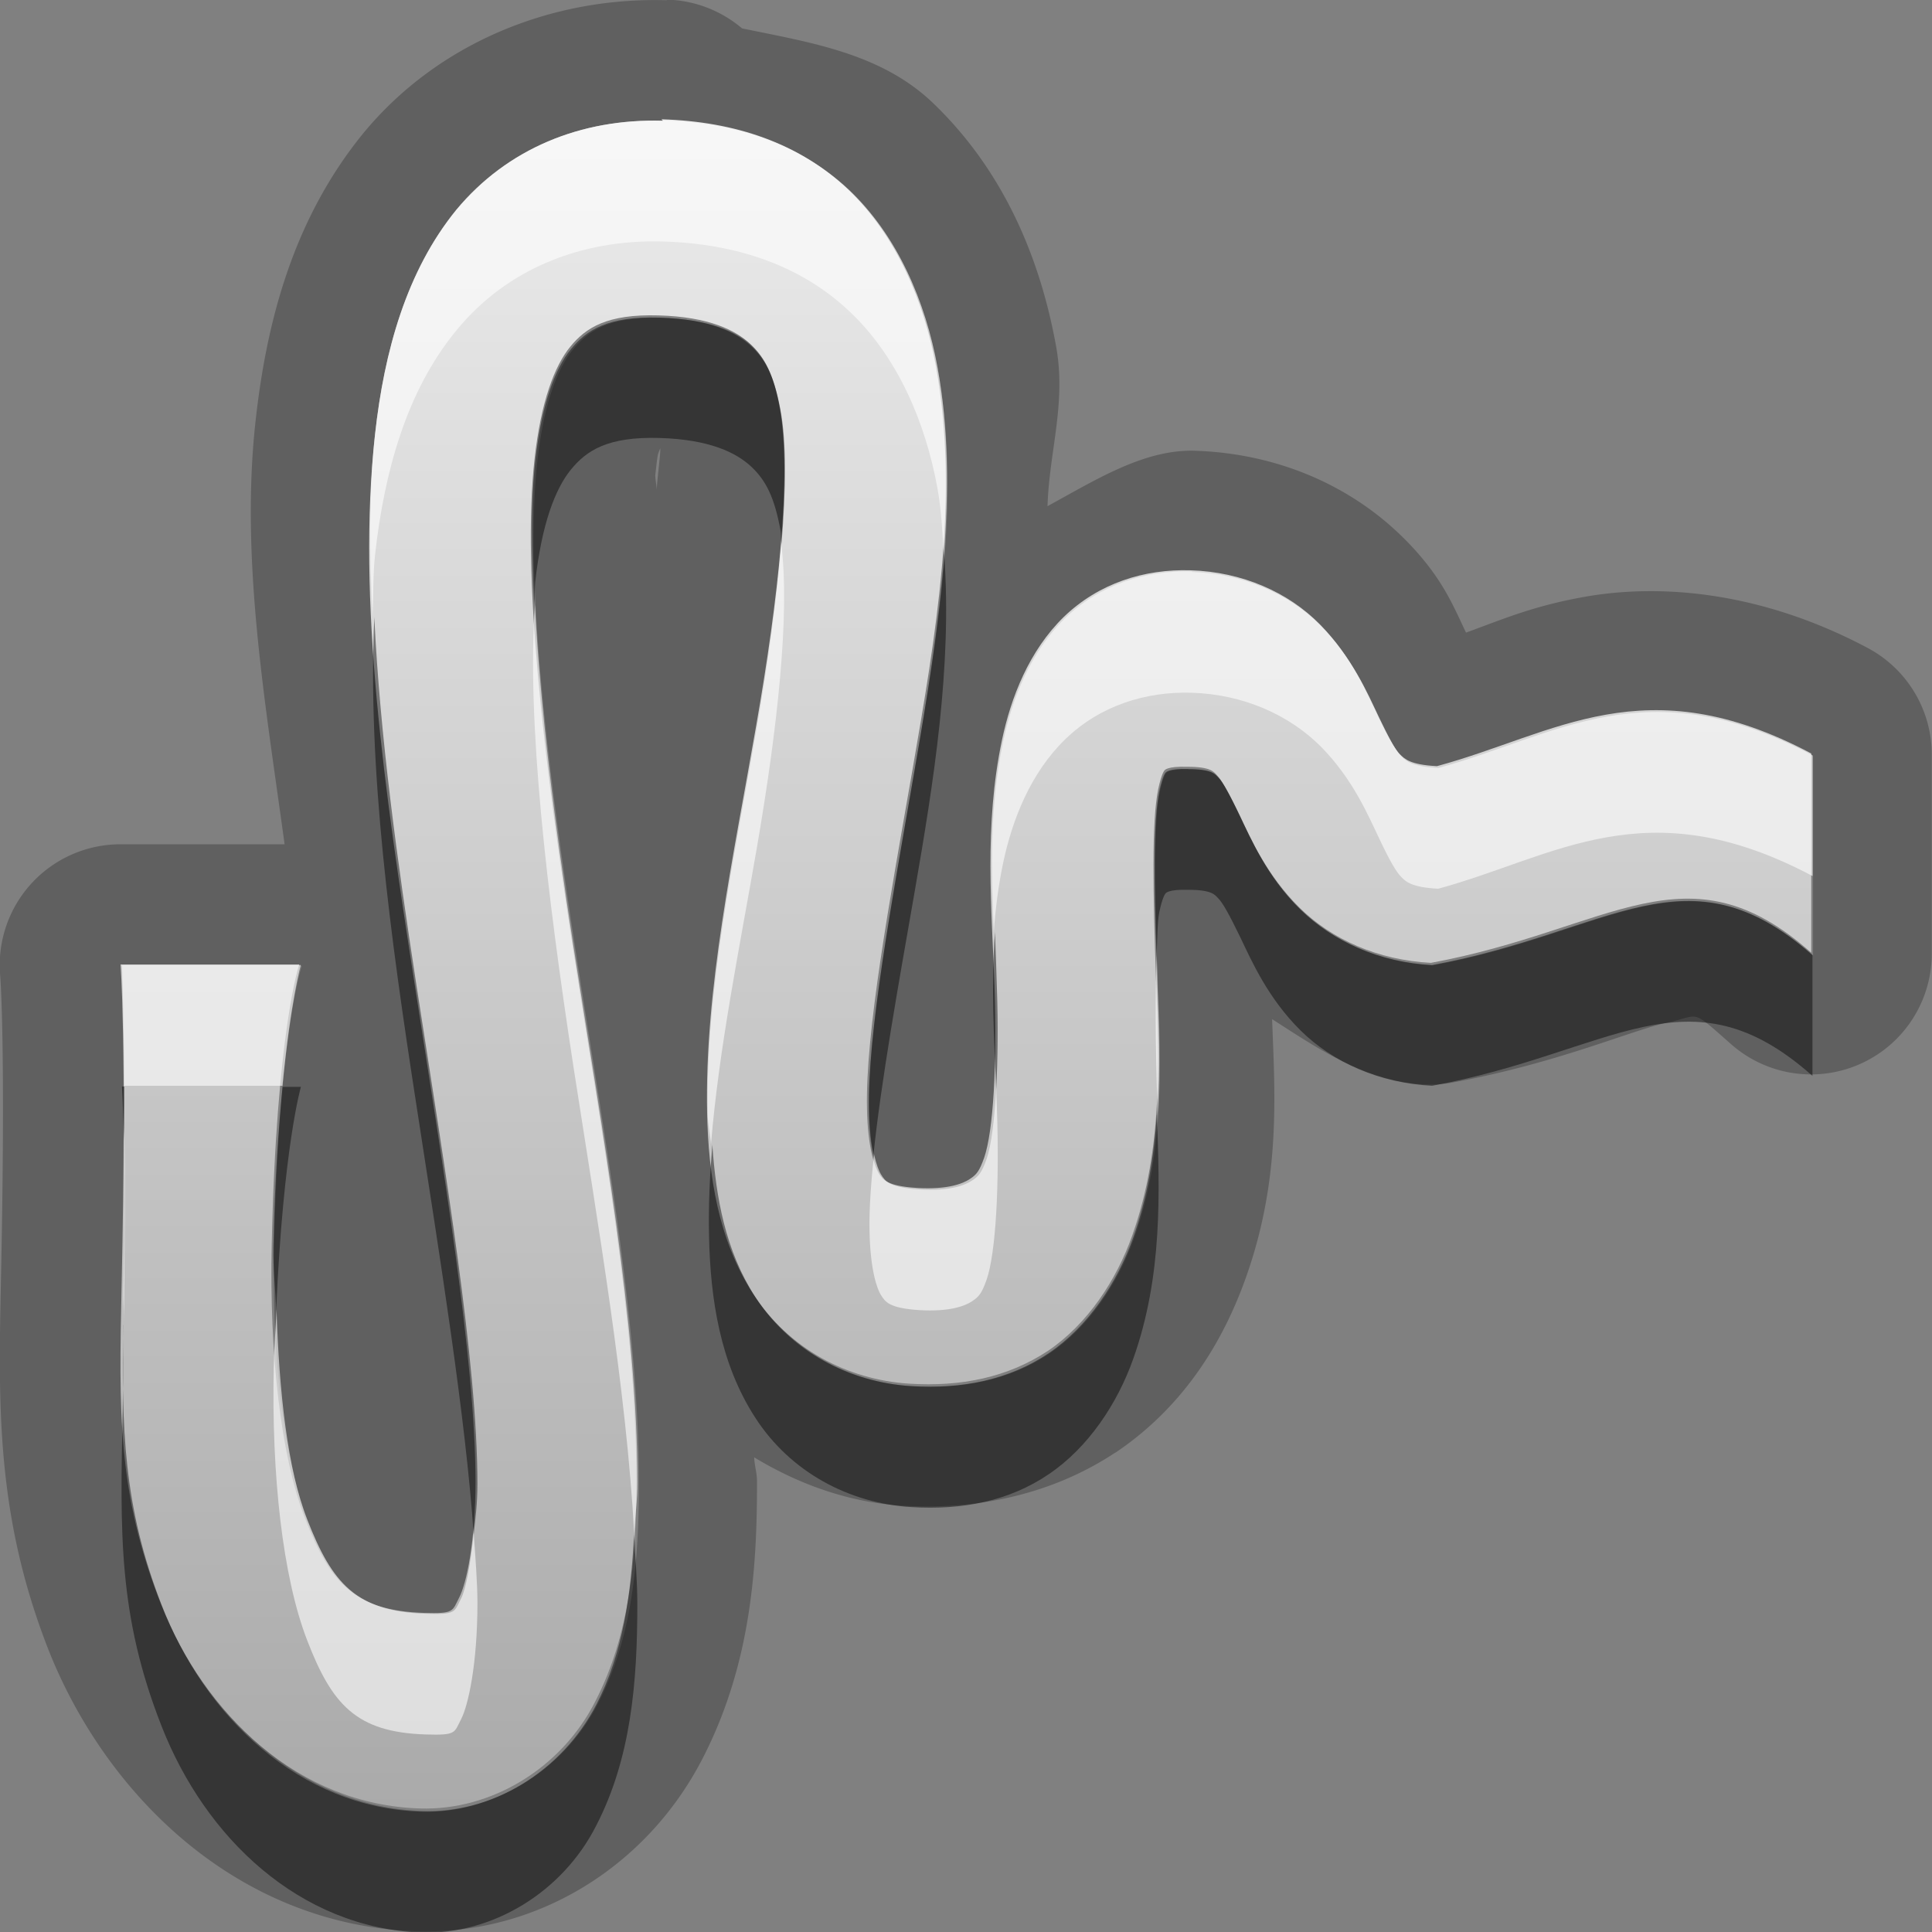 <?xml version="1.0" encoding="UTF-8"?>
<svg width="16" height="16" version="1.1" xmlns="http://www.w3.org/2000/svg">
 <rect width="100%" height="100%" fill="#808080" stroke="none"/>
 <defs>
  <linearGradient id="gr0" x1="8" x2="8" y1="1" y2="15" gradientUnits="userSpaceOnUse">
   <stop stop-color="#ebebeb" offset="0"/>
   <stop stop-color="#aaa" offset="1"/>
  </linearGradient>
 </defs>
 <path d="m5.52 0.002c-0.945-0.028-1.89 0.349-2.51 1.1-0.594 0.727-0.805 1.59-0.893 2.38-0.128 1.15 0.079 2.33 0.24 3.51h-1.36a1 1 0 0 0-0.996 1.08s0.049 0.545 0.006 2.57a1 1 0 0 0 0 2e-3c-0.021 1.02-0.034 1.92 0.391 3.01 0.471 1.2 1.56 2.29 3.05 2.34 1 0.031 1.91-0.537 2.37-1.43 0.401-0.778 0.453-1.58 0.451-2.3v-0.002c-1e-5 -0.062-0.022-0.131-0.023-0.193 0.376 0.228 0.791 0.373 1.22 0.4 0.585 0.037 1.22-0.075 1.77-0.439a1 1 0 0 0 0.002 0c0.566-0.381 0.891-0.918 1.08-1.45 0.293-0.823 0.239-1.53 0.217-2.14 0.388 0.249 0.776 0.516 1.26 0.541a1 1 0 0 0 0.234-0.016c0.875-0.161 1.48-0.432 1.77-0.494 0.292-0.062 0.192-0.127 0.539 0.178a1 1 0 0 0 1.66-0.75v-1.65a1 1 0 0 0-0.531-0.883c-0.85-0.452-1.68-0.54-2.34-0.424-0.436 0.077-0.693 0.191-0.986 0.297-0.103-0.213-0.192-0.453-0.496-0.762-0.456-0.464-1.08-0.723-1.75-0.744-0.42-0.013-0.822 0.242-1.22 0.459 0.014-0.457 0.158-0.853 0.07-1.33-0.127-0.698-0.419-1.44-1.03-2.02-0.431-0.404-1.01-0.491-1.57-0.607a1 1 0 0 0-0.621-0.238zm-0.029 1h0.002c0.611 0.018 1.14 0.2 1.54 0.576 0.402 0.377 0.633 0.923 0.732 1.47 0.198 1.09-0.002 2.23-0.193 3.34-0.192 1.11-0.391 2.18-0.377 2.82 0.006 0.316 0.061 0.479 0.096 0.531 0.034 0.053 0.063 0.107 0.318 0.123 0.255 0.016 0.379-0.036 0.436-0.074 0.057-0.038 0.079-0.065 0.119-0.176 0.077-0.221 0.108-0.782 0.086-1.42-0.022-0.638-0.087-1.33 0.062-2.04 0.075-0.355 0.226-0.741 0.512-1.02 0.286-0.278 0.664-0.399 1.05-0.387 0.423 0.013 0.805 0.181 1.07 0.447 0.262 0.266 0.388 0.563 0.48 0.756 0.091 0.193 0.144 0.282 0.184 0.322 0.04 0.04 0.084 0.086 0.307 0.098 0.973-0.265 1.72-0.837 3.1-0.105v1.65c-1.04-0.915-1.66-0.192-3.15 0.082-0.434-0.023-0.818-0.194-1.09-0.459s-0.403-0.57-0.498-0.77c-0.095-0.199-0.149-0.29-0.18-0.32-0.03-0.031-0.05-0.074-0.252-0.074-0.165-5e-3 -0.185 0.029-0.186 0.029-1e-3 5e-4 -0.024 0.019-0.053 0.154-0.058 0.27-0.043 0.893-0.019 1.56 0.023 0.671 0.066 1.41-0.195 2.14-0.131 0.366-0.37 0.731-0.699 0.953-0.329 0.221-0.718 0.298-1.14 0.272-0.514-0.032-0.999-0.288-1.29-0.74-0.292-0.452-0.372-0.985-0.383-1.5-0.022-1.03 0.219-2.13 0.404-3.2 0.186-1.07 0.298-2.09 0.197-2.64-0.051-0.277-0.121-0.416-0.242-0.529-0.121-0.114-0.34-0.226-0.762-0.238-0.427-0.012-0.602 0.102-0.732 0.262-0.13 0.159-0.242 0.451-0.295 0.926-0.105 0.949 0.074 2.47 0.312 4.02 0.239 1.55 0.529 3.11 0.529 4.43 0.001 0.66-0.054 1.29-0.34 1.84-0.286 0.554-0.863 0.905-1.45 0.887-1.01-0.032-1.79-0.782-2.15-1.71-0.361-0.923-0.344-1.6-0.322-2.62 0.044-2.05-0.01-2.67-0.01-2.67h1.48s-0.191 0.563-0.229 2.33c-0.019 0.884 0.072 1.73 0.277 2.26s0.404 0.761 0.982 0.779c0.256 0.008 0.234-0.013 0.293-0.127 0.059-0.114 0.135-0.458 0.135-0.963-0.002-1.01-0.263-2.56-0.506-4.13-0.243-1.57-0.479-3.17-0.326-4.54 0.076-0.687 0.261-1.36 0.674-1.86 0.412-0.505 1.03-0.756 1.71-0.736zm-0.023 2.71c0.004 0.047-0.029 0.273-0.029 0.355 0.002-0.028-0.015-0.109-0.012-0.135 0.022-0.198 0.019-0.159 0.041-0.221z" color="#000000" color-rendering="auto" image-rendering="auto" opacity=".25" shape-rendering="auto" solid-color="#000000" style="isolation:auto;mix-blend-mode:normal;paint-order:normal;text-decoration-color:#000000;text-decoration-line:none;text-decoration-style:solid;text-indent:0;text-transform:none;white-space:normal"/>
 <path d="m5.49 1c-0.681-0.02-1.29 0.232-1.71 0.737-0.412 0.505-0.598 1.17-0.674 1.86-0.153 1.37 0.082 2.97 0.326 4.54 0.243 1.57 0.504 3.12 0.506 4.13 0 0.505-0.076 0.849-0.135 0.963-0.059 0.114-0.038 0.135-0.294 0.127-0.578-0.018-0.776-0.254-0.982-0.78-0.205-0.525-0.296-1.38-0.277-2.26 0.038-1.77 0.228-2.33 0.228-2.33h-1.48s0.053 0.629 0.009 2.67c-0.021 1.02-0.038 1.7 0.323 2.62 0.361 0.923 1.14 1.67 2.15 1.7 0.588 0.018 1.17-0.333 1.45-0.887 0.286-0.554 0.341-1.18 0.34-1.84 0-1.32-0.291-2.89-0.53-4.43-0.239-1.55-0.419-3.07-0.313-4.02 0.053-0.474 0.165-0.768 0.295-0.928 0.13-0.159 0.305-0.272 0.732-0.26 0.421 0.012 0.64 0.124 0.761 0.238 0.121 0.114 0.192 0.252 0.243 0.528 0.101 0.553-0.011 1.58-0.197 2.64-0.185 1.07-0.427 2.17-0.405 3.2 0.011 0.513 0.091 1.05 0.383 1.5 0.292 0.452 0.778 0.708 1.29 0.741 0.427 0.027 0.816-0.051 1.15-0.272 0.329-0.222 0.567-0.587 0.697-0.953 0.261-0.733 0.22-1.47 0.197-2.14-0.023-0.671-0.038-1.29 0.019-1.56 0.029-0.135 0.052-0.154 0.053-0.155 5.56e-4 -5.96e-4 0.02-0.034 0.186-0.029 0.202 0 0.221 0.043 0.251 0.074 0.031 0.031 0.085 0.122 0.18 0.321 0.095 0.199 0.23 0.505 0.498 0.77s0.651 0.436 1.09 0.459c1.49-0.274 2.12-0.998 3.15-0.084v-1.65c-1.38-0.732-2.12-0.16-3.1 0.105-0.222-0.012-0.266-0.059-0.306-0.098-0.04-0.04-0.093-0.129-0.184-0.321-0.092-0.193-0.218-0.49-0.48-0.756-0.262-0.266-0.644-0.434-1.07-0.447-0.383-0.012-0.761 0.107-1.05 0.386-0.286 0.279-0.437 0.664-0.512 1.02-0.15 0.71-0.084 1.4-0.062 2.04 0.022 0.638-0.009 1.2-0.086 1.42-0.04 0.111-0.061 0.137-0.118 0.175-0.057 0.038-0.182 0.089-0.437 0.074-0.255-0.016-0.284-0.07-0.318-0.122-0.034-0.053-0.091-0.215-0.097-0.532-0.014-0.633 0.185-1.71 0.377-2.81 0.192-1.11 0.392-2.25 0.194-3.34-0.099-0.543-0.332-1.09-0.733-1.47-0.402-0.377-0.926-0.558-1.54-0.576z" color="#000000" color-rendering="auto" fill="url(#gr0)" image-rendering="auto" shape-rendering="auto" solid-color="#000000" style="isolation:auto;mix-blend-mode:normal;paint-order:normal;text-decoration-color:#000000;text-decoration-line:none;text-decoration-style:solid;text-indent:0;text-transform:none;white-space:normal"/>
 <path d="m5.46 2.63c-0.427-0.012-0.602 0.102-0.732 0.262-0.13 0.159-0.242 0.451-0.295 0.926-0.037 0.33-0.031 0.747-0.008 1.19 0.004-0.061 0.002-0.137 0.008-0.193 0.053-0.474 0.165-0.767 0.295-0.926 0.13-0.159 0.305-0.274 0.732-0.262 0.421 0.012 0.64 0.124 0.762 0.238 0.121 0.114 0.192 0.253 0.242 0.529 0.006 0.032 0.003 0.079 0.008 0.113 0.037-0.451 0.042-0.84-0.008-1.11-0.051-0.277-0.121-0.416-0.242-0.529-0.121-0.114-0.34-0.226-0.762-0.238zm2.36 1.96c-0.045 0.599-0.144 1.2-0.246 1.79-0.192 1.11-0.391 2.18-0.377 2.82 0.003 0.157 0.018 0.273 0.037 0.359 0.064-0.61 0.202-1.38 0.34-2.17 0.16-0.922 0.311-1.87 0.246-2.79zm-4.72 0.518c-0.058 1.25 0.133 2.65 0.348 4.04 0.202 1.31 0.407 2.58 0.475 3.56 0.014-0.131 0.031-0.254 0.031-0.424-0.002-1.01-0.263-2.56-0.506-4.13-0.159-1.03-0.301-2.06-0.348-3.04zm6.74 1.26c-0.165-5e-3 -0.185 0.029-0.186 0.029-1e-3 5e-4 -0.024 0.019-0.053 0.154-0.052 0.243-0.042 0.786-0.023 1.38 0.006-0.136 0.006-0.298 0.023-0.379 0.029-0.135 0.052-0.154 0.053-0.154 5.5e-4 -6e-4 0.02-0.034 0.186-0.029 0.202 0 0.222 0.043 0.252 0.074 0.031 0.031 0.084 0.121 0.18 0.32 0.095 0.199 0.23 0.505 0.498 0.77s0.652 0.436 1.09 0.459c1.49-0.274 2.12-0.997 3.15-0.082v-1c-1.04-0.915-1.66-0.192-3.15 0.082-0.434-0.023-0.818-0.194-1.09-0.459s-0.403-0.57-0.498-0.77c-0.095-0.199-0.149-0.29-0.18-0.32-0.03-0.031-0.05-0.074-0.252-0.074zm-1.6 1.35c-0.033 0.448-0.008 0.881 0.01 1.3 0.013-0.242 0.017-0.526 0.006-0.832-0.005-0.149-0.009-0.31-0.016-0.465zm-7.23 1.28s0.01 0.207 0.018 0.441c0-0.135 0.003-0.332 0.002-0.441h-0.019zm1.33 0c-0.033 0.342-0.064 0.753-0.076 1.33-0.004 0.183 0.018 0.346 0.023 0.523 0.059-1.35 0.205-1.85 0.205-1.85h-0.152zm7.24 0.236c-0.023 0.336-0.076 0.679-0.197 1.02-0.131 0.366-0.37 0.731-0.699 0.953-0.329 0.221-0.718 0.298-1.14 0.272-0.514-0.032-0.999-0.288-1.29-0.74-0.247-0.382-0.325-0.823-0.355-1.26-0.021 0.257-0.033 0.512-0.027 0.762 0.011 0.513 0.091 1.05 0.383 1.5 0.292 0.452 0.777 0.708 1.29 0.74 0.427 0.027 0.815-0.051 1.14-0.272 0.329-0.222 0.569-0.587 0.699-0.953 0.246-0.69 0.22-1.38 0.197-2.02zm-8.56 1.74c-0.003 0.266 0.003 0.36-0.004 0.701-0.021 1.02-0.039 1.7 0.322 2.62 0.361 0.923 1.14 1.67 2.15 1.71 0.588 0.018 1.17-0.333 1.45-0.887 0.286-0.554 0.341-1.18 0.34-1.84 0-0.183-0.017-0.38-0.027-0.572-0.025 0.499-0.091 0.982-0.312 1.41-0.286 0.554-0.863 0.905-1.45 0.887-1.01-0.032-1.79-0.782-2.15-1.71-0.321-0.82-0.332-1.48-0.318-2.32z" color="#000000" color-rendering="auto" image-rendering="auto" opacity=".45" shape-rendering="auto" solid-color="#000000" style="isolation:auto;mix-blend-mode:normal;paint-order:normal;text-decoration-color:#000000;text-decoration-line:none;text-decoration-style:solid;text-indent:0;text-transform:none;white-space:normal"/>
 <path d="m5.49 1c-0.68-0.019-1.29 0.232-1.71 0.736-0.412 0.505-0.598 1.17-0.674 1.86-0.053 0.478-0.046 0.988-0.021 1.51 0.008-0.17 0.003-0.346 0.021-0.51 0.076-0.687 0.261-1.36 0.674-1.86 0.412-0.505 1.03-0.756 1.71-0.736h0.002c0.611 0.018 1.14 0.2 1.54 0.576 0.402 0.377 0.633 0.923 0.732 1.47 0.033 0.18 0.04 0.364 0.053 0.547 0.039-0.522 0.04-1.04-0.053-1.55-0.099-0.543-0.331-1.09-0.732-1.47-0.401-0.376-0.926-0.558-1.54-0.576h-0.002zm0.98 3.51c-0.038 0.463-0.111 0.991-0.205 1.53-0.185 1.07-0.427 2.17-0.404 3.2 0.002 0.079 0.022 0.158 0.027 0.238 0.066-0.8 0.237-1.63 0.377-2.44 0.175-1.01 0.278-1.96 0.205-2.53zm3.4 0.223c-0.383-0.012-0.761 0.108-1.05 0.387-0.286 0.279-0.437 0.664-0.512 1.02-0.115 0.544-0.1 1.07-0.078 1.58 0.014-0.191 0.037-0.382 0.078-0.576 0.075-0.355 0.226-0.741 0.512-1.02 0.286-0.278 0.664-0.399 1.05-0.387 0.423 0.013 0.805 0.181 1.07 0.447 0.262 0.266 0.388 0.563 0.48 0.756 0.091 0.193 0.144 0.282 0.184 0.322 0.04 0.04 0.084 0.086 0.307 0.098 0.973-0.265 1.72-0.837 3.1-0.105v-1c-1.38-0.732-2.12-0.16-3.1 0.105-0.222-0.012-0.267-0.058-0.307-0.098-0.04-0.04-0.092-0.13-0.184-0.322-0.092-0.193-0.219-0.49-0.48-0.756-0.262-0.266-0.643-0.434-1.07-0.447zm-5.44 0.277c-0.068 0.955 0.096 2.37 0.32 3.83 0.206 1.33 0.438 2.67 0.502 3.86 0.007-0.143 0.028-0.281 0.027-0.428 0-1.32-0.29-2.89-0.529-4.43-0.156-1.01-0.277-1.99-0.32-2.83zm5.15 2.91c-0.014 0.318-0.012 0.716 0.004 1.19 0.001 0.039 5.3e-4 0.083 0.002 0.123 0.026-0.387 0.011-0.764-0.002-1.12-0.002-0.067-0.002-0.12-0.004-0.186zm-8.57 0.072s0.014 0.372 0.019 1h1.31c0.068-0.707 0.152-1 0.152-1h-1.48zm7.24 1.02c-0.014 0.262-0.04 0.473-0.08 0.588-0.04 0.111-0.062 0.138-0.119 0.176-0.057 0.038-0.181 0.09-0.436 0.074-0.255-0.016-0.285-0.07-0.318-0.123-0.017-0.026-0.039-0.081-0.059-0.168-0.025 0.239-0.041 0.458-0.037 0.637 0.006 0.316 0.061 0.478 0.096 0.531 0.034 0.052 0.063 0.107 0.318 0.123 0.255 0.015 0.379-0.036 0.436-0.074 0.057-0.038 0.079-0.065 0.119-0.176 0.077-0.221 0.108-0.782 0.086-1.42-0.002-0.054-0.004-0.113-0.006-0.168zm-7.22 0.426c-1e-5 0.376 0.005 0.633-0.008 1.23-0.002 0.113 0.006 0.193 0.004 0.299 0.007-0.712 0.012-1.26 0.004-1.53zm1.26 1.41c-0.007 0.163-0.019 0.287-0.023 0.477-0.019 0.884 0.072 1.73 0.277 2.26s0.404 0.761 0.982 0.779c0.256 0.008 0.234-0.013 0.293-0.127 0.059-0.114 0.135-0.458 0.135-0.963-4.1e-4 -0.171-0.017-0.377-0.031-0.576-0.027 0.258-0.065 0.463-0.104 0.539-0.059 0.114-0.037 0.135-0.293 0.127-0.578-0.018-0.777-0.254-0.982-0.779-0.163-0.416-0.233-1.06-0.254-1.74z" color="#000000" color-rendering="auto" fill="#fff" image-rendering="auto" opacity=".6" shape-rendering="auto" solid-color="#000000" style="isolation:auto;mix-blend-mode:normal;paint-order:normal;text-decoration-color:#000000;text-decoration-line:none;text-decoration-style:solid;text-indent:0;text-transform:none;white-space:normal"/>
</svg>
